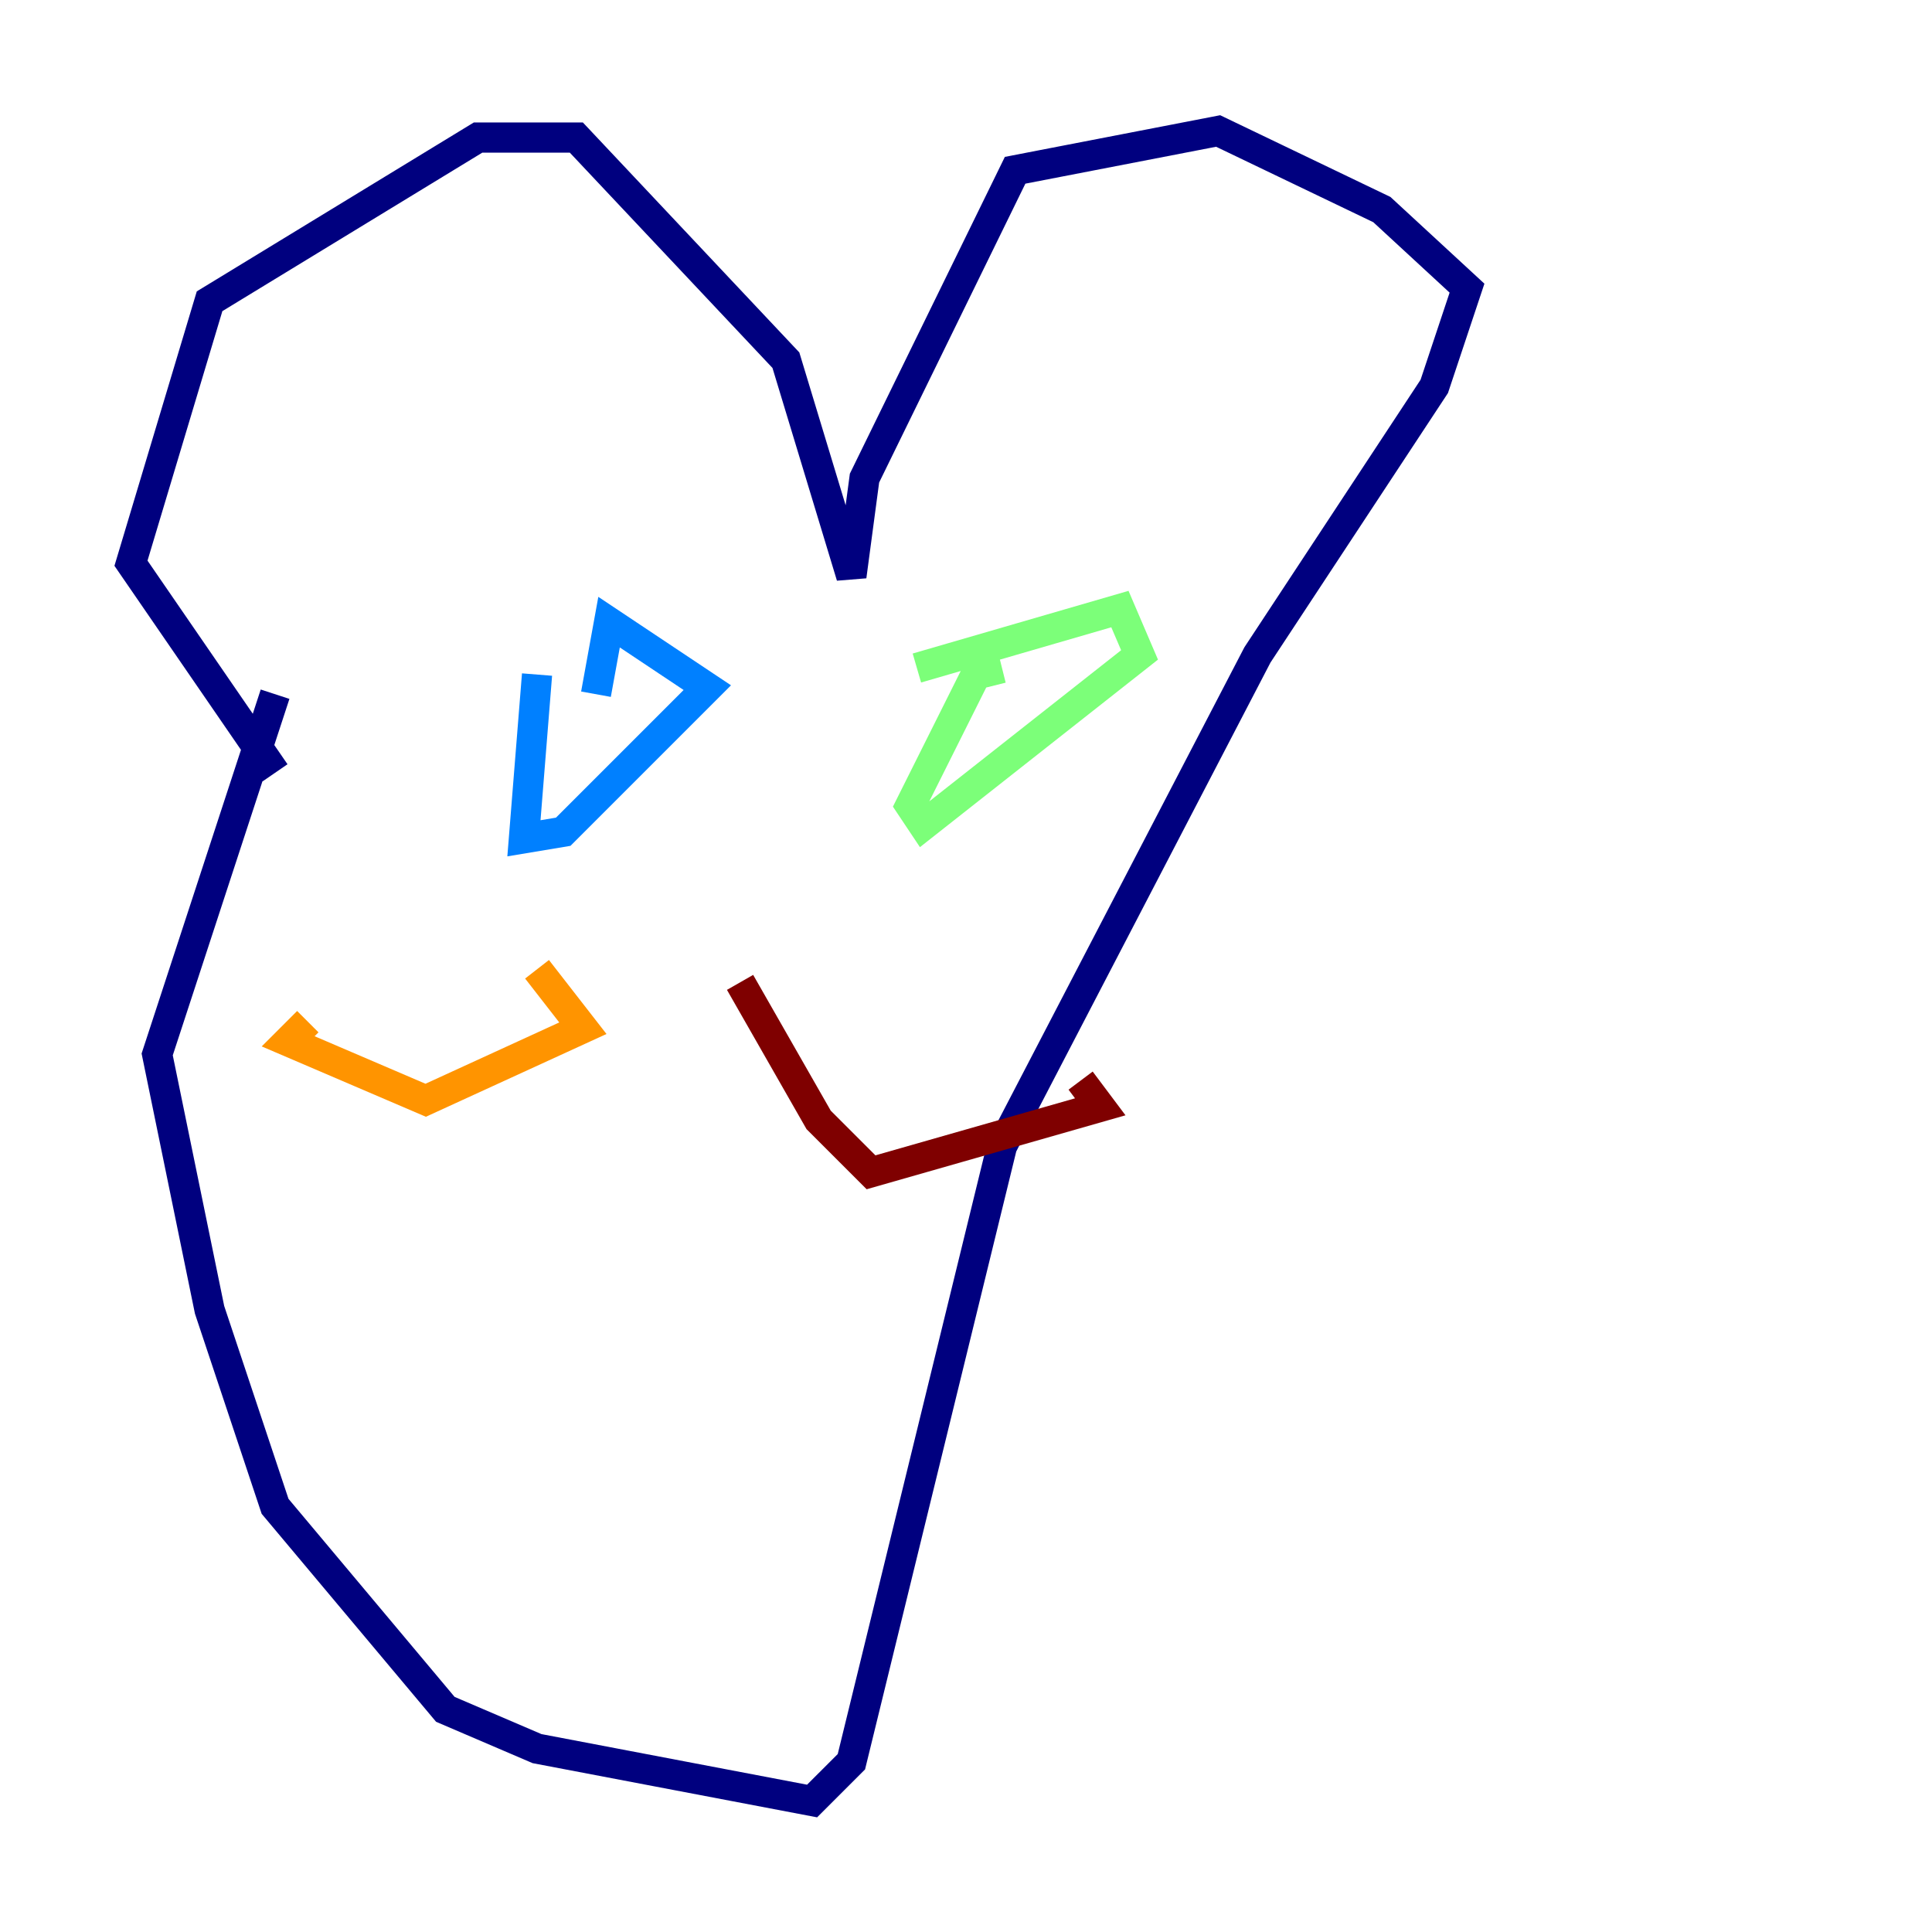 <?xml version="1.0" encoding="utf-8" ?>
<svg baseProfile="tiny" height="128" version="1.2" viewBox="0,0,128,128" width="128" xmlns="http://www.w3.org/2000/svg" xmlns:ev="http://www.w3.org/2001/xml-events" xmlns:xlink="http://www.w3.org/1999/xlink"><defs /><polyline fill="none" points="18.224,51.2 8.678,37.315 13.885,19.959 31.675,9.112 38.183,9.112 52.068,23.864 56.407,38.183 57.275,31.675 67.254,11.281 80.705,8.678 91.552,13.885 97.193,19.091 95.024,25.6 83.308,43.39 66.386,75.932 56.407,116.719 53.803,119.322 35.58,115.851 29.505,113.248 18.224,99.797 13.885,86.78 10.414,69.858 18.224,45.993" stroke="#00007f" stroke-width="2" /><polyline fill="none" points="35.58,44.691 34.712,55.539 37.315,55.105 46.861,45.559 40.352,41.22 39.485,45.993" stroke="#0080ff" stroke-width="2" /><polyline fill="none" points="66.386,44.258 64.651,44.691 60.312,53.37 61.18,54.671 75.498,43.39 74.197,40.352 60.746,44.258" stroke="#7cff79" stroke-width="2" /><polyline fill="none" points="35.58,64.217 38.617,68.122 28.203,72.895 19.091,68.99 20.393,67.688" stroke="#ff9400" stroke-width="2" /><polyline fill="none" points="49.031,65.085 54.237,74.197 57.709,77.668 72.895,73.329 71.593,71.593" stroke="#7f0000" stroke-width="2" /></svg>